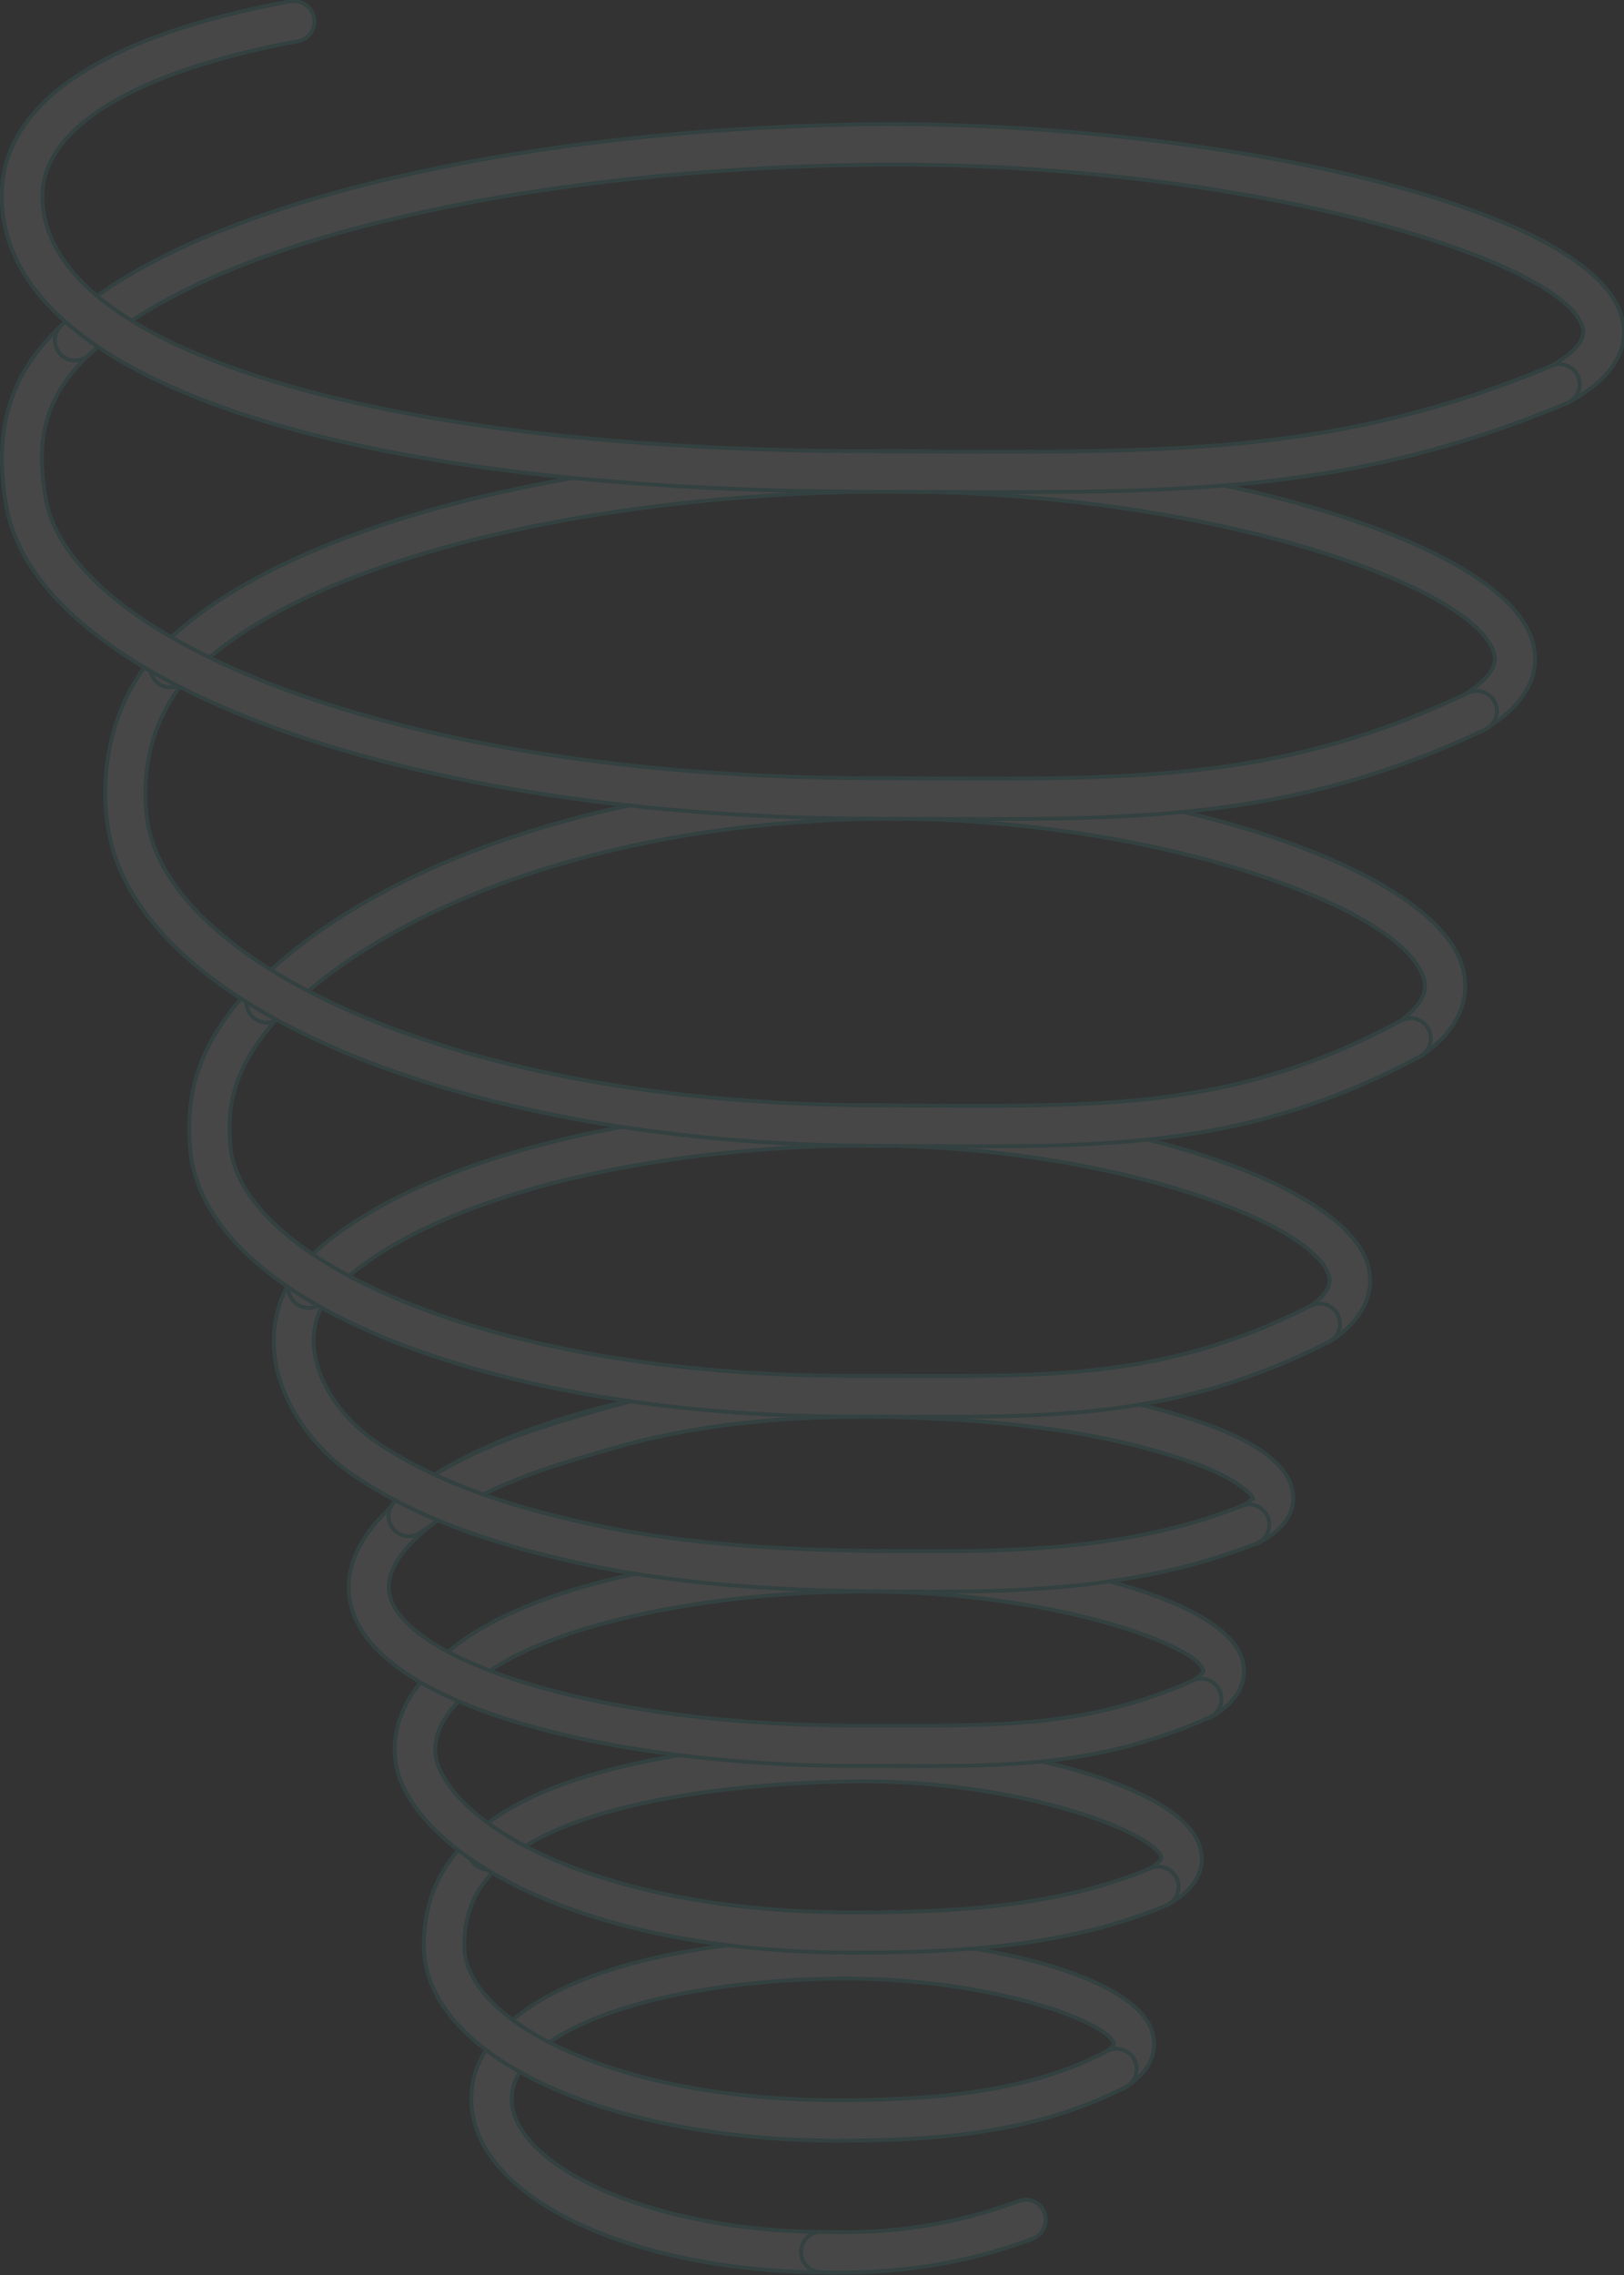 <svg width="420" height="588" viewBox="0 0 420 588" fill="none" xmlns="http://www.w3.org/2000/svg">
<rect x="0" y="0" width="420" height="588" fill="#333333" stroke="none"/>
<g opacity="0.1">
<path d="M218.095 500.919C216.282 500.919 214.539 500.919 212.796 500.989C157.579 502.523 121.883 518.837 121.883 542.542C121.883 567.641 162.738 587.371 214.888 587.371C217.746 587.371 220.117 585.001 220.117 582.142C220.117 579.284 217.746 576.913 214.888 576.913C166.224 576.913 132.341 558.786 132.341 542.542C132.341 525.809 166.294 512.702 213.075 511.447C254.628 510.332 287.187 522.672 288.093 528.319C288.093 528.319 287.675 529.295 285.235 530.829C282.794 532.363 282.027 535.57 283.492 538.01C285.025 540.45 288.232 541.217 290.673 539.753C299.248 534.454 298.969 528.459 298.063 525.321C293.74 510.471 253.582 500.919 218.095 500.919Z" fill="white"/>
<path d="M218.095 500.919C216.282 500.919 214.539 500.919 212.796 500.989C157.579 502.523 121.883 518.837 121.883 542.542C121.883 567.641 162.738 587.371 214.888 587.371C217.746 587.371 220.117 585.001 220.117 582.142C220.117 579.284 217.746 576.913 214.888 576.913C166.224 576.913 132.341 558.786 132.341 542.542C132.341 525.809 166.294 512.702 213.075 511.447C254.628 510.332 287.187 522.672 288.093 528.319C288.093 528.319 287.675 529.295 285.235 530.829C282.794 532.363 282.027 535.57 283.492 538.01C285.025 540.45 288.232 541.217 290.673 539.753C299.248 534.454 298.969 528.459 298.063 525.321C293.74 510.471 253.582 500.919 218.095 500.919Z" stroke="#37C0B9"/>
<path d="M127.882 471.423C126.766 471.423 125.651 471.772 124.744 472.469C114.565 480.208 109.615 490.247 109.615 502.936C109.615 531.173 156.606 553.273 216.634 553.273C241.384 553.273 267.529 551.6 291.164 539.399C293.743 538.075 294.719 534.937 293.395 532.358C292.07 529.778 288.933 528.802 286.353 530.127C268.923 539.12 248.705 542.816 216.634 542.816C158.837 542.816 120.073 522.179 120.073 502.936C120.073 493.524 123.559 486.483 131.089 480.766C133.389 479.023 133.808 475.746 132.065 473.445C131.019 472.19 129.485 471.423 127.882 471.423Z" fill="white"/>
<path d="M127.882 471.423C126.766 471.423 125.651 471.772 124.744 472.469C114.565 480.208 109.615 490.247 109.615 502.936C109.615 531.173 156.606 553.273 216.634 553.273C241.384 553.273 267.529 551.6 291.164 539.399C293.743 538.075 294.719 534.937 293.395 532.358C292.07 529.778 288.933 528.802 286.353 530.127C268.923 539.12 248.705 542.816 216.634 542.816C158.837 542.816 120.073 522.179 120.073 502.936C120.073 493.524 123.559 486.483 131.089 480.766C133.389 479.023 133.808 475.746 132.065 473.445C131.019 472.19 129.485 471.423 127.882 471.423Z" stroke="#37C0B9"/>
<path d="M221.93 449.951H221.93C220.396 449.951 218.793 449.951 217.259 450.021C171.872 451.136 137.431 459.99 122.65 474.213C120.559 476.235 120.489 479.512 122.511 481.603C124.533 483.695 127.81 483.765 129.901 481.743C142.59 469.472 175.358 461.524 217.538 460.479C262.925 459.224 300.016 474.143 300.364 480.349C300.364 480.349 300.016 481.464 297.087 483.068C294.578 484.462 293.671 487.669 295.066 490.179C296.46 492.689 299.667 493.595 302.177 492.201C311.45 487.042 311.31 480.837 310.404 477.56C306.011 461.455 260.345 449.951 221.93 449.951Z" fill="white"/>
<path d="M221.93 449.951H221.93C220.396 449.951 218.793 449.951 217.259 450.021C171.872 451.136 137.431 459.99 122.65 474.213C120.559 476.235 120.489 479.512 122.511 481.603C124.533 483.695 127.81 483.765 129.901 481.743C142.59 469.472 175.358 461.524 217.538 460.479C262.925 459.224 300.016 474.143 300.364 480.349C300.364 480.349 300.016 481.464 297.087 483.068C294.578 484.462 293.671 487.669 295.066 490.179C296.46 492.689 299.667 493.595 302.177 492.201C311.45 487.042 311.31 480.837 310.404 477.56C306.011 461.455 260.345 449.951 221.93 449.951Z" stroke="#37C0B9"/>
<path d="M116.866 428.967C115.681 428.967 114.495 429.385 113.519 430.152C103.062 438.797 99.366 451.068 104.107 461.456C113.659 482.232 154.166 504.682 220.538 504.682C247.519 504.682 276.034 503.218 301.621 492.481C304.271 491.365 305.526 488.298 304.41 485.648C303.295 482.999 300.227 481.744 297.578 482.86C273.664 492.899 246.404 494.293 220.538 494.293C161.556 494.293 122.095 475.609 113.659 457.203C110.94 451.277 113.519 443.887 120.212 438.309C122.443 436.496 122.792 433.15 120.91 430.919C119.864 429.594 118.33 428.967 116.866 428.967Z" fill="white"/>
<path d="M116.866 428.967C115.681 428.967 114.495 429.385 113.519 430.152C103.062 438.797 99.366 451.068 104.107 461.456C113.659 482.232 154.166 504.682 220.538 504.682C247.519 504.682 276.034 503.218 301.621 492.481C304.271 491.365 305.526 488.298 304.41 485.648C303.295 482.999 300.227 481.744 297.578 482.86C273.664 492.899 246.404 494.293 220.538 494.293C161.556 494.293 122.095 475.609 113.659 457.203C110.94 451.277 113.519 443.887 120.212 438.309C122.443 436.496 122.792 433.15 120.91 430.919C119.864 429.594 118.33 428.967 116.866 428.967Z" stroke="#37C0B9"/>
<path d="M223.183 400.871C221.371 400.871 219.558 400.871 217.745 400.94C169.221 402.056 129.063 413.002 113.097 429.525C111.075 431.617 111.145 434.893 113.236 436.915C115.328 438.937 118.605 438.867 120.627 436.776C134.361 422.623 173.474 412.374 218.024 411.398C269.686 410.213 310.681 425.412 311.238 431.965C311.169 432.174 310.471 433.22 308.101 434.615C305.591 436.079 304.755 439.286 306.219 441.796C307.683 444.305 310.89 445.142 313.4 443.678C322.393 438.449 322.254 432.244 321.348 429.037C316.607 412.374 266.827 400.871 223.183 400.871Z" fill="white"/>
<path d="M223.183 400.871C221.371 400.871 219.558 400.871 217.745 400.94C169.221 402.056 129.063 413.002 113.097 429.525C111.075 431.617 111.145 434.893 113.236 436.915C115.328 438.937 118.605 438.867 120.627 436.776C134.361 422.623 173.474 412.374 218.024 411.398C269.686 410.213 310.681 425.412 311.238 431.965C311.169 432.174 310.471 433.22 308.101 434.615C305.591 436.079 304.755 439.286 306.219 441.796C307.683 444.305 310.89 445.142 313.4 443.678C322.393 438.449 322.254 432.244 321.348 429.037C316.607 412.374 266.827 400.871 223.183 400.871Z" stroke="#37C0B9"/>
<path d="M220.539 355.762C152.284 355.762 90.164 381.697 90.164 410.212C90.164 440.261 157.792 456.436 221.445 456.436H230.299C260.348 456.575 284.122 456.645 312.777 443.886C315.426 442.701 316.612 439.634 315.426 436.984C314.241 434.335 311.173 433.15 308.524 434.335C281.935 446.098 260.349 446.048 230.447 445.978L230.299 445.978H221.375C150.192 445.978 100.552 427.154 100.552 410.212C100.552 392.504 150.889 366.219 220.469 366.219C223.327 366.219 225.698 363.849 225.698 360.991C225.768 358.132 223.397 355.762 220.539 355.762Z" fill="white"/>
<path d="M220.539 355.762C152.284 355.762 90.164 381.697 90.164 410.212C90.164 440.261 157.792 456.436 221.445 456.436H230.299C260.348 456.575 284.122 456.645 312.777 443.886C315.426 442.701 316.612 439.634 315.426 436.984C314.241 434.335 311.173 433.15 308.524 434.335C281.935 446.098 260.349 446.048 230.447 445.978L230.299 445.978H221.375C150.192 445.978 100.552 427.154 100.552 410.212C100.552 392.504 150.889 366.219 220.469 366.219C223.327 366.219 225.698 363.849 225.698 360.991C225.768 358.132 223.397 355.762 220.539 355.762Z" stroke="#37C0B9"/>
<path d="M223.256 355.688C196.902 355.688 173.965 358.686 153.607 364.822L151.167 365.519L150.999 365.569C135.712 370.155 119.869 374.908 102.642 387.62C100.342 389.363 99.784 392.57 101.527 394.94C103.27 397.241 106.547 397.799 108.847 396.056C124.743 384.413 139.036 380.09 154.234 375.558L156.675 374.861C179.682 367.959 206.315 365.17 237.967 366.495C267.946 367.68 290.884 371.584 310.056 378.626C318.074 381.554 323.512 385.598 324 387.271C323.986 387.271 323.947 387.308 323.872 387.377C323.579 387.651 322.741 388.431 320.793 389.432C318.214 390.757 317.238 393.894 318.562 396.474C319.887 399.054 323.024 400.03 325.604 398.705C333.273 394.731 334.667 389.92 334.458 386.574C333.9 377.51 321.212 371.515 313.682 368.726C293.463 361.266 269.55 357.222 238.385 355.967C233.156 355.758 228.137 355.688 223.256 355.688Z" fill="white"/>
<path d="M223.256 355.688C196.902 355.688 173.965 358.686 153.607 364.822L151.167 365.519L150.999 365.569C135.712 370.155 119.869 374.908 102.642 387.62C100.342 389.363 99.784 392.57 101.527 394.94C103.27 397.241 106.547 397.799 108.847 396.056C124.743 384.413 139.036 380.09 154.234 375.558L156.675 374.861C179.682 367.959 206.315 365.17 237.967 366.495C267.946 367.68 290.884 371.584 310.056 378.626C318.074 381.554 323.512 385.598 324 387.271C323.986 387.271 323.947 387.308 323.872 387.377C323.579 387.651 322.741 388.431 320.793 389.432C318.214 390.757 317.238 393.894 318.562 396.474C319.887 399.054 323.024 400.03 325.604 398.705C333.273 394.731 334.667 389.92 334.458 386.574C333.9 377.51 321.212 371.515 313.682 368.726C293.463 361.266 269.55 357.222 238.385 355.967C233.156 355.758 228.137 355.688 223.256 355.688Z" stroke="#37C0B9"/>
<path d="M81.659 325.501C80.125 325.501 78.591 326.198 77.546 327.523C72.038 334.494 69.876 342.721 71.131 351.366C72.805 362.382 80.404 373.746 91.071 381.067C110.174 394.244 133.53 400.379 149.426 403.935C180.66 410.837 212.103 411.395 241.594 411.395H241.734C268.576 411.395 297.3 409.861 324.978 398.915C327.628 397.869 328.952 394.801 327.907 392.152C326.861 389.503 323.793 388.108 321.144 389.224C295.069 399.542 267.6 400.937 241.734 400.937H241.594C212.661 400.937 181.845 400.379 151.657 393.686C136.598 390.339 114.566 384.553 96.927 372.422C88.631 366.705 82.635 357.99 81.38 349.763C80.474 343.976 81.938 338.678 85.633 334.006C87.446 331.706 87.027 328.429 84.727 326.686C83.96 325.849 82.774 325.501 81.659 325.501Z" fill="white"/>
<path d="M81.659 325.501C80.125 325.501 78.591 326.198 77.546 327.523C72.038 334.494 69.876 342.721 71.131 351.366C72.805 362.382 80.404 373.746 91.071 381.067C110.174 394.244 133.53 400.379 149.426 403.935C180.66 410.837 212.103 411.395 241.594 411.395H241.734C268.576 411.395 297.3 409.861 324.978 398.915C327.628 397.869 328.952 394.801 327.907 392.152C326.861 389.503 323.793 388.108 321.144 389.224C295.069 399.542 267.6 400.937 241.734 400.937H241.594C212.661 400.937 181.845 400.379 151.657 393.686C136.598 390.339 114.566 384.553 96.927 372.422C88.631 366.705 82.635 357.99 81.38 349.763C80.474 343.976 81.938 338.678 85.633 334.006C87.446 331.706 87.027 328.429 84.727 326.686C83.96 325.849 82.774 325.501 81.659 325.501Z" stroke="#37C0B9"/>
<path d="M223.463 285.623H223.462C220.952 285.623 218.443 285.623 215.934 285.692C151.722 287.366 96.714 304.516 75.798 329.406C73.916 331.637 74.195 334.914 76.426 336.796C78.657 338.679 81.933 338.4 83.816 336.169C102.919 313.51 154.929 297.754 216.282 296.15C282.446 294.477 339.127 315.253 343.659 329.615L343.674 329.667C343.969 330.691 344.805 333.593 338.5 337.842C336.129 339.446 335.432 342.722 337.036 345.093C338.639 347.463 341.916 348.161 344.286 346.557C355.581 339.027 354.953 330.731 353.629 326.478C346.657 304.795 284.677 285.623 223.463 285.623Z" fill="white"/>
<path d="M223.463 285.623H223.462C220.952 285.623 218.443 285.623 215.934 285.692C151.722 287.366 96.714 304.516 75.798 329.406C73.916 331.637 74.195 334.914 76.426 336.796C78.657 338.679 81.933 338.4 83.816 336.169C102.919 313.51 154.929 297.754 216.282 296.15C282.446 294.477 339.127 315.253 343.659 329.615L343.674 329.667C343.969 330.691 344.805 333.593 338.5 337.842C336.129 339.446 335.432 342.722 337.036 345.093C338.639 347.463 341.916 348.161 344.286 346.557C355.581 339.027 354.953 330.731 353.629 326.478C346.657 304.795 284.677 285.623 223.463 285.623Z" stroke="#37C0B9"/>
<path d="M72.106 250.136C70.782 250.136 69.457 250.624 68.411 251.6C53.213 266.52 47.635 279.627 49.169 296.987C52.515 336.378 126.348 366.148 220.887 366.148H232.879C273.316 366.358 305.247 366.427 343.662 346.836C346.242 345.512 347.288 342.374 345.963 339.795C344.638 337.215 341.501 336.169 338.921 337.494C302.945 355.863 273.723 355.762 233.577 355.623L232.879 355.621H220.817C124.326 355.621 61.997 324.735 59.557 296.081C58.581 284.368 60.951 273.562 75.732 259.06C77.823 257.038 77.823 253.761 75.802 251.67C74.826 250.624 73.501 250.136 72.106 250.136Z" fill="white"/>
<path d="M72.106 250.136C70.782 250.136 69.457 250.624 68.411 251.6C53.213 266.52 47.635 279.627 49.169 296.987C52.515 336.378 126.348 366.148 220.887 366.148H232.879C273.316 366.358 305.247 366.427 343.662 346.836C346.242 345.512 347.288 342.374 345.963 339.795C344.638 337.215 341.501 336.169 338.921 337.494C302.945 355.863 273.723 355.762 233.577 355.623L232.879 355.621H220.817C124.326 355.621 61.997 324.735 59.557 296.081C58.581 284.368 60.951 273.562 75.732 259.06C77.823 257.038 77.823 253.761 75.802 251.67C74.826 250.624 73.501 250.136 72.106 250.136Z" stroke="#37C0B9"/>
<path d="M230.231 201.137C227.373 201.137 224.514 201.206 221.725 201.276C155.492 203.089 95.534 223.865 65.206 255.448C63.184 257.539 63.254 260.816 65.346 262.838C67.437 264.86 70.714 264.79 72.736 262.698C95.116 239.412 146.011 213.825 222.004 211.734C291.445 209.782 361.512 232.928 368.066 252.519C368.623 254.123 370.018 258.306 361.861 264.093C359.49 265.766 358.933 269.043 360.606 271.413C362.279 273.784 365.556 274.342 367.926 272.668C380.545 263.744 379.639 254.193 378.036 249.243C369.46 223.586 299.044 201.137 230.231 201.137Z" fill="white"/>
<path d="M230.231 201.137C227.373 201.137 224.514 201.206 221.725 201.276C155.492 203.089 95.534 223.865 65.206 255.448C63.184 257.539 63.254 260.816 65.346 262.838C67.437 264.86 70.714 264.79 72.736 262.698C95.116 239.412 146.011 213.825 222.004 211.734C291.445 209.782 361.512 232.928 368.066 252.519C368.623 254.123 370.018 258.306 361.861 264.093C359.49 265.766 358.933 269.043 360.606 271.413C362.279 273.784 365.556 274.342 367.926 272.668C380.545 263.744 379.639 254.193 378.036 249.243C369.46 223.586 299.044 201.137 230.231 201.137Z" stroke="#37C0B9"/>
<path d="M50.565 160.971C49.449 160.971 48.334 161.32 47.358 162.087C28.743 176.658 25.187 199.038 28.115 215.073C36.482 261.297 122.097 296.156 227.372 296.156L241.037 296.226C287.122 296.435 323.515 296.575 367.298 273.01C369.808 271.615 370.784 268.478 369.39 265.898C367.996 263.388 364.858 262.412 362.279 263.807C320.866 286.117 287.4 285.977 241.037 285.768L227.303 285.699C117.216 285.699 44.778 248.817 38.294 213.191C36.063 200.711 38.713 182.026 53.702 170.314C56.003 168.501 56.352 165.224 54.609 162.993C53.633 161.668 52.099 160.971 50.565 160.971Z" fill="white"/>
<path d="M50.565 160.971C49.449 160.971 48.334 161.32 47.358 162.087C28.743 176.658 25.187 199.038 28.115 215.073C36.482 261.297 122.097 296.156 227.372 296.156L241.037 296.226C287.122 296.435 323.515 296.575 367.298 273.01C369.808 271.615 370.784 268.478 369.39 265.898C367.996 263.388 364.858 262.412 362.279 263.807C320.866 286.117 287.4 285.977 241.037 285.768L227.303 285.699C117.216 285.699 44.778 248.817 38.294 213.191C36.063 200.711 38.713 182.026 53.702 170.314C56.003 168.501 56.352 165.224 54.609 162.993C53.633 161.668 52.099 160.971 50.565 160.971Z" stroke="#37C0B9"/>
<path d="M229.805 116.555C226.529 116.555 223.252 116.624 219.975 116.694C137.567 118.716 67.011 139.213 40.17 168.914C38.218 171.075 38.427 174.352 40.518 176.304C42.679 178.256 45.956 178.047 47.908 175.955C72.868 148.277 140.565 129.104 220.184 127.152C307.263 124.991 381.026 150.856 386.325 168.635C386.743 169.89 387.858 173.794 379.004 179.371C376.564 180.905 375.797 184.112 377.331 186.552C378.865 188.993 382.072 189.76 384.512 188.226C397.41 180.138 398.037 171.493 396.294 165.637C388.625 139.562 309.215 116.555 229.805 116.555Z" fill="white"/>
<path d="M229.805 116.555C226.529 116.555 223.252 116.624 219.975 116.694C137.567 118.716 67.011 139.213 40.17 168.914C38.218 171.075 38.427 174.352 40.518 176.304C42.679 178.256 45.956 178.047 47.908 175.955C72.868 148.277 140.565 129.104 220.184 127.152C307.263 124.991 381.026 150.856 386.325 168.635C386.743 169.89 387.858 173.794 379.004 179.371C376.564 180.905 375.797 184.112 377.331 186.552C378.865 188.993 382.072 189.76 384.512 188.226C397.41 180.138 398.037 171.493 396.294 165.637C388.625 139.562 309.215 116.555 229.805 116.555Z" stroke="#37C0B9"/>
<path d="M29.086 75.142C28.11 75.142 27.064 75.421 26.228 76.048C4.894 90.271 -2.496 106.515 1.547 130.429C9.356 176.723 105.986 211.582 226.322 211.582L241.799 211.652C293.81 211.861 334.874 212 384.165 188.505C386.745 187.25 387.861 184.113 386.606 181.533C385.351 178.954 382.213 177.838 379.634 179.093C332.504 201.543 294.507 201.403 241.799 201.194L226.322 201.124C99.712 201.124 17.862 164.313 11.796 128.686C9.007 112.232 11.378 98.428 31.945 84.763C34.315 83.16 35.013 79.883 33.409 77.512C32.433 75.978 30.76 75.142 29.086 75.142Z" fill="white"/>
<path d="M29.086 75.142C28.11 75.142 27.064 75.421 26.228 76.048C4.894 90.271 -2.496 106.515 1.547 130.429C9.356 176.723 105.986 211.582 226.322 211.582L241.799 211.652C293.81 211.861 334.874 212 384.165 188.505C386.745 187.25 387.861 184.113 386.606 181.533C385.351 178.954 382.213 177.838 379.634 179.093C332.504 201.543 294.507 201.403 241.799 201.194L226.322 201.124C99.712 201.124 17.862 164.313 11.796 128.686C9.007 112.232 11.378 98.428 31.945 84.763C34.315 83.16 35.013 79.883 33.409 77.512C32.433 75.978 30.76 75.142 29.086 75.142Z" stroke="#37C0B9"/>
<path d="M229.808 32.068C226.324 32.068 222.839 32.138 219.355 32.208L219.35 32.208C125.997 34.23 46.099 54.587 15.771 84.218C13.679 86.24 13.679 89.517 15.701 91.608C17.723 93.7 21 93.7 23.091 91.678C51.606 63.86 128.785 44.618 219.629 42.666C317.585 40.504 404.454 66.579 409.335 84.706C410.381 88.541 405.291 92.305 400.829 94.746C398.319 96.14 397.343 99.347 398.807 101.857C400.202 104.367 403.409 105.343 405.919 103.879C419.932 96.14 421.048 87.704 419.444 81.987C411.566 52.914 313.541 32.068 229.808 32.068Z" fill="white"/>
<path d="M229.808 32.068C226.324 32.068 222.839 32.138 219.355 32.208L219.35 32.208C125.997 34.23 46.099 54.587 15.771 84.218C13.679 86.24 13.679 89.517 15.701 91.608C17.723 93.7 21 93.7 23.091 91.678C51.606 63.86 128.785 44.618 219.629 42.666C317.585 40.504 404.454 66.579 409.335 84.706C410.381 88.541 405.291 92.305 400.829 94.746C398.319 96.14 397.343 99.347 398.807 101.857C400.202 104.367 403.409 105.343 405.919 103.879C419.932 96.14 421.048 87.704 419.444 81.987C411.566 52.914 313.541 32.068 229.808 32.068Z" stroke="#37C0B9"/>
<path d="M76.009 0.269C75.66 0.269 75.382 0.269 75.033 0.339C26.23 9.332 0.434 26.762 0.434 50.676C0.434 97.806 87.094 127.088 226.532 127.088L244.171 127.158C305.454 127.367 349.656 127.506 405.362 104.15C408.011 103.035 409.266 99.967 408.15 97.318C407.035 94.668 403.967 93.414 401.318 94.529C347.565 117.048 304.199 116.909 244.241 116.7L226.602 116.63C97.622 116.63 10.961 90.137 10.961 50.676C10.961 32.967 35.014 18.396 77.055 10.657C79.913 10.169 81.796 7.38 81.238 4.592C80.68 2.012 78.519 0.269 76.009 0.269Z" fill="white"/>
<path d="M76.009 0.269C75.66 0.269 75.382 0.269 75.033 0.339C26.23 9.332 0.434 26.762 0.434 50.676C0.434 97.806 87.094 127.088 226.532 127.088L244.171 127.158C305.454 127.367 349.656 127.506 405.362 104.15C408.011 103.035 409.266 99.967 408.15 97.318C407.035 94.668 403.967 93.414 401.318 94.529C347.565 117.048 304.199 116.909 244.241 116.7L226.602 116.63C97.622 116.63 10.961 90.137 10.961 50.676C10.961 32.967 35.014 18.396 77.055 10.657C79.913 10.169 81.796 7.38 81.238 4.592C80.68 2.012 78.519 0.269 76.009 0.269Z" stroke="#37C0B9"/>
<path d="M265.224 568.544C264.597 568.544 263.969 568.683 263.411 568.892C247.655 574.818 230.574 577.537 212.586 576.84C209.658 576.701 207.288 579.002 207.148 581.86C207.078 584.719 209.309 587.159 212.168 587.298C231.55 587.926 249.956 585.067 267.037 578.653C269.756 577.607 271.08 574.609 270.104 571.89C269.337 569.799 267.385 568.544 265.224 568.544Z" fill="white"/>
<path d="M265.224 568.544C264.597 568.544 263.969 568.683 263.411 568.892C247.655 574.818 230.574 577.537 212.586 576.84C209.658 576.701 207.288 579.002 207.148 581.86C207.078 584.719 209.309 587.159 212.168 587.298C231.55 587.926 249.956 585.067 267.037 578.653C269.756 577.607 271.08 574.609 270.104 571.89C269.337 569.799 267.385 568.544 265.224 568.544Z" stroke="#37C0B9"/>
</g>
</svg>
